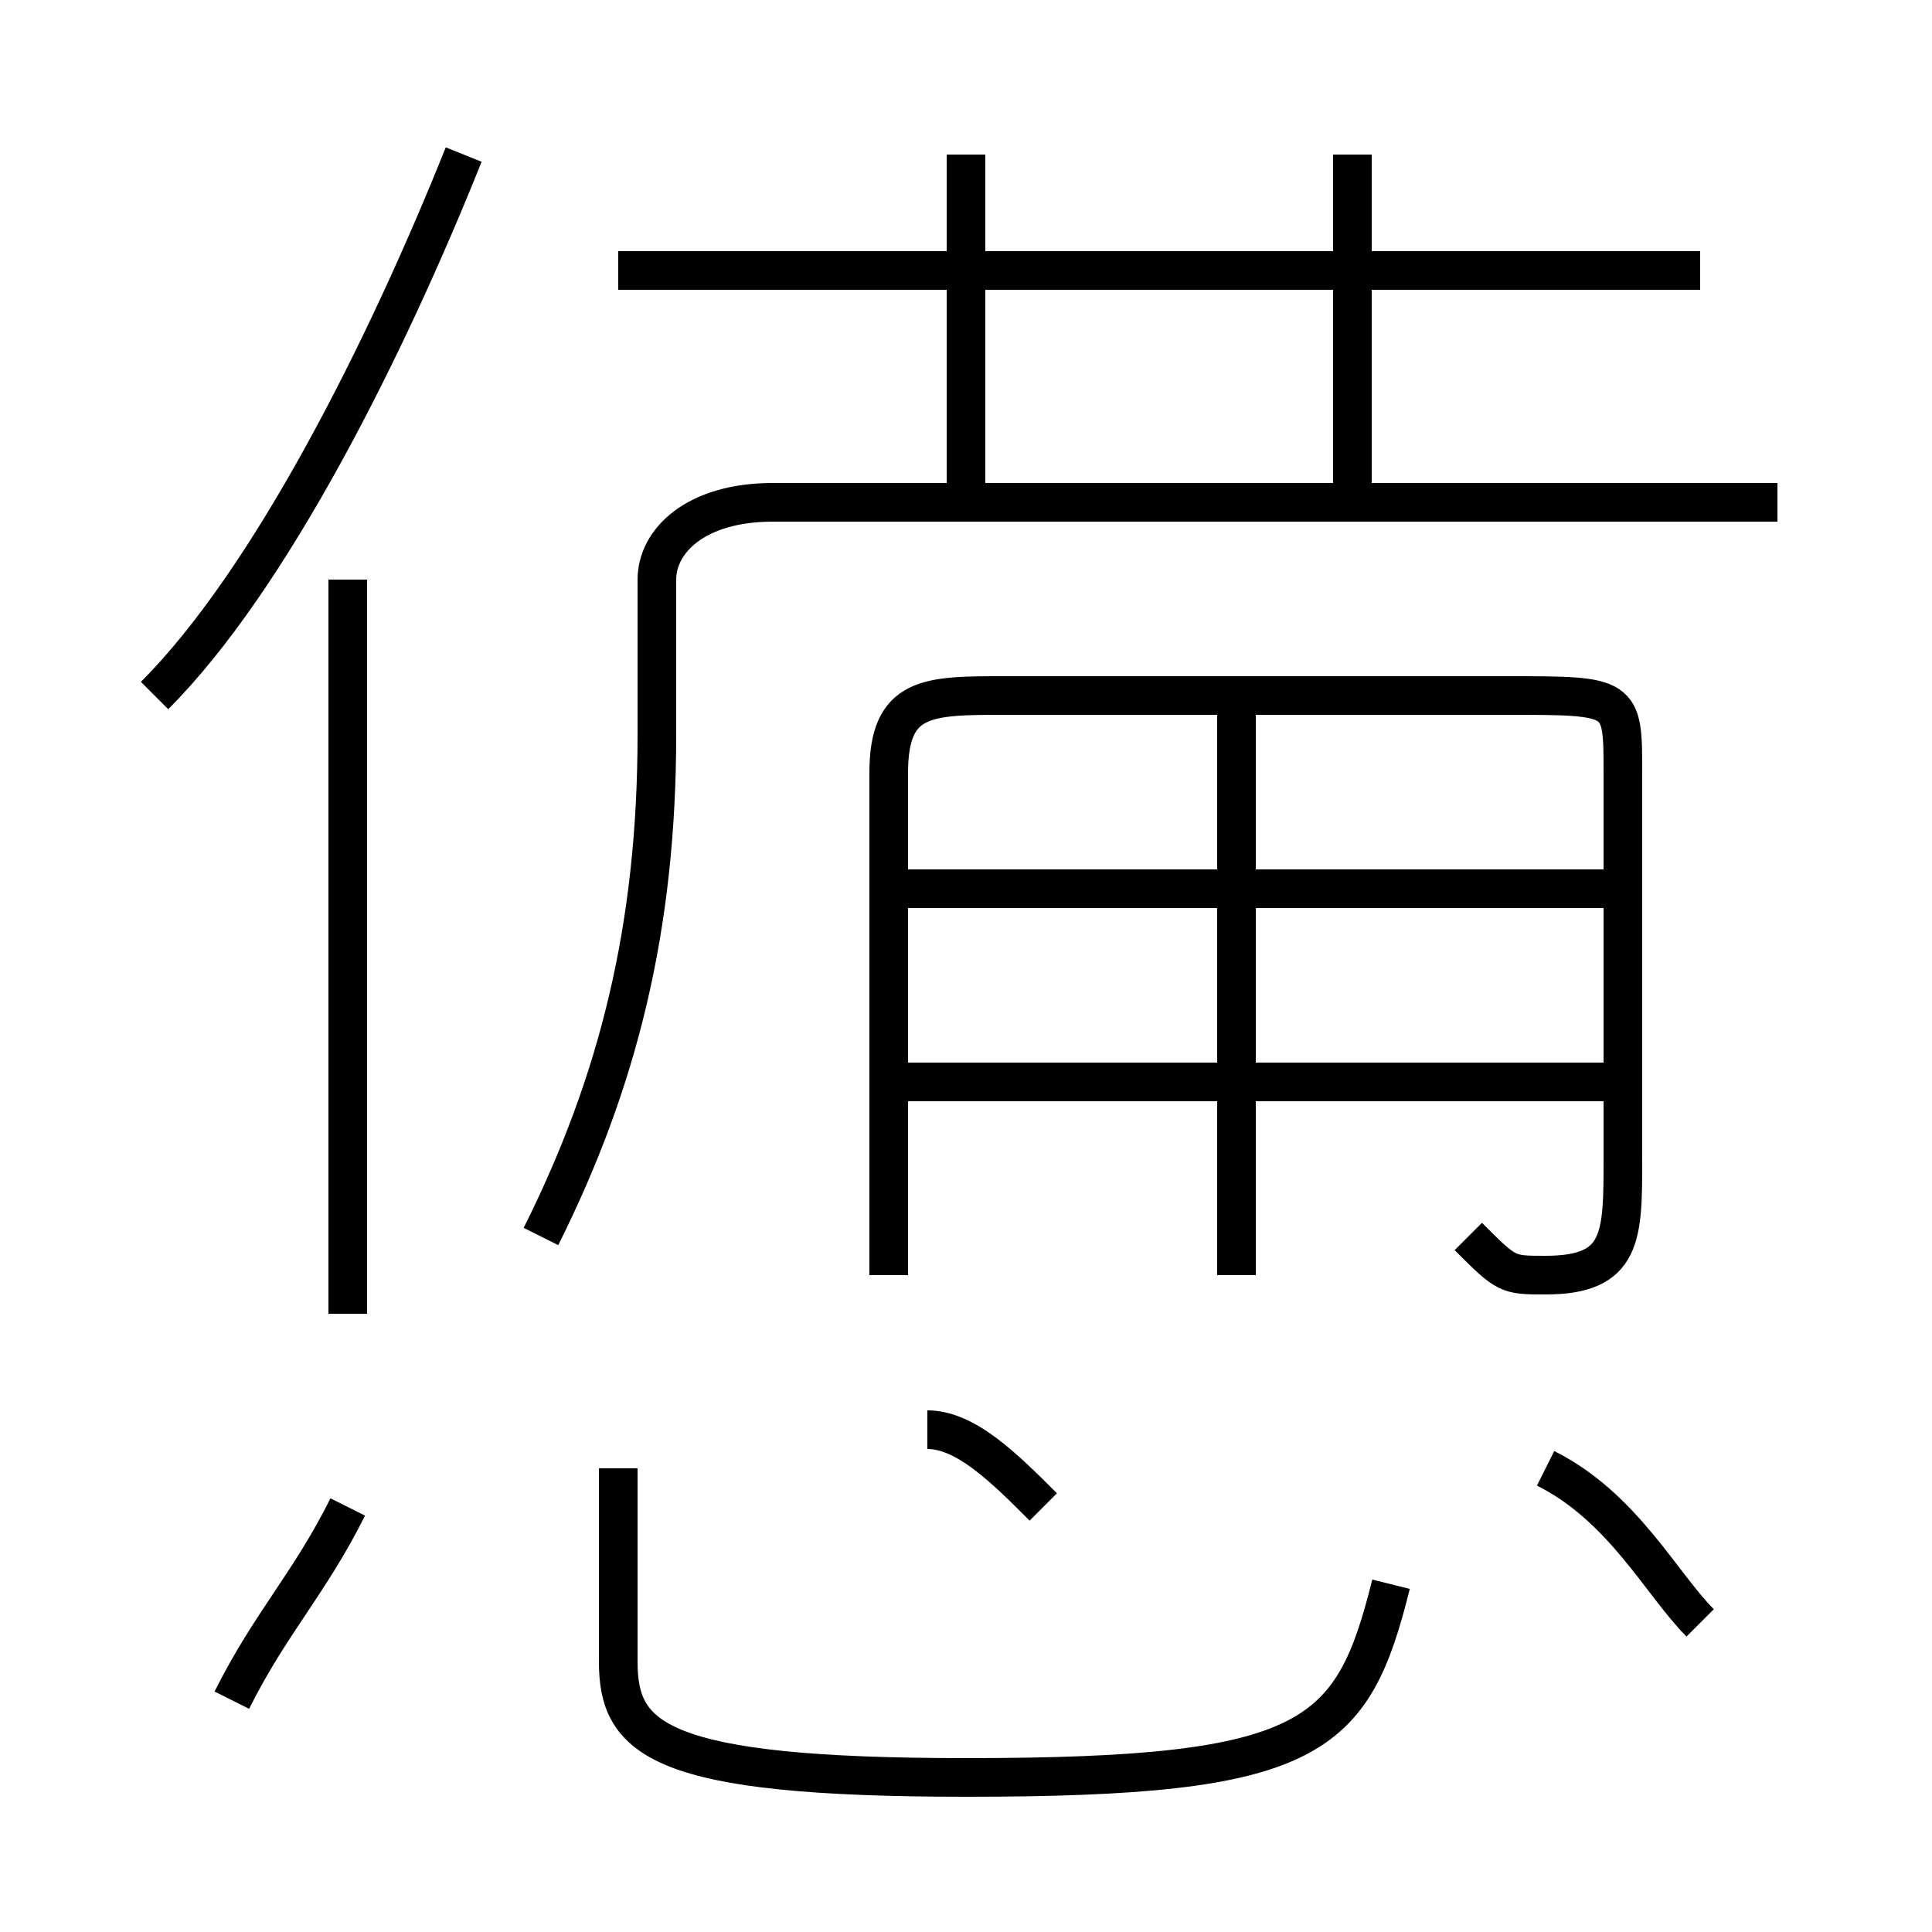 <?xml version='1.0' encoding='utf8'?>
<svg viewBox="0.0 -6.0 50.0 50.0" version="1.1" xmlns="http://www.w3.org/2000/svg">
<rect x="0.0" y="-6.0" width="50.0" height="50.0" fill="#808080" stroke="none"/>
<rect x="-1000" y="-1000" width="2000" height="2000" stroke="white" fill="white"/>
<g style="fill:white;stroke:#000000;  stroke-width:1">
<path d="M 14 -12 C 16 -16 17 -20 17 -25 L 17 -29 C 17 -30 18 -31 20 -31 L 46 -31 M 6 0 C 7 -2 8 -3 9 -5 M 9 -10 L 9 -29 M 16 -6 L 16 -1 C 16 1 17 2 25 2 C 34 2 35 1 36 -3 M 27 -5 C 26 -6 25 -7 24 -7 M 4 -26 C 7 -29 10 -35 12 -40 M 44 -2 C 43 -3 42 -5 40 -6 M 42 -16 L 23 -16 M 32 -11 L 32 -26 M 38 -12 C 39 -11 39 -11 40 -11 C 42 -11 42 -12 42 -14 L 42 -24 C 42 -26 42 -26 39 -26 L 26 -26 C 24 -26 23 -26 23 -24 L 23 -11 M 42 -21 L 23 -21 M 25 -31 L 25 -40 M 44 -37 L 16 -37 M 35 -31 L 35 -40" transform="translate(0.0 38.0)" />
</g>
</svg>